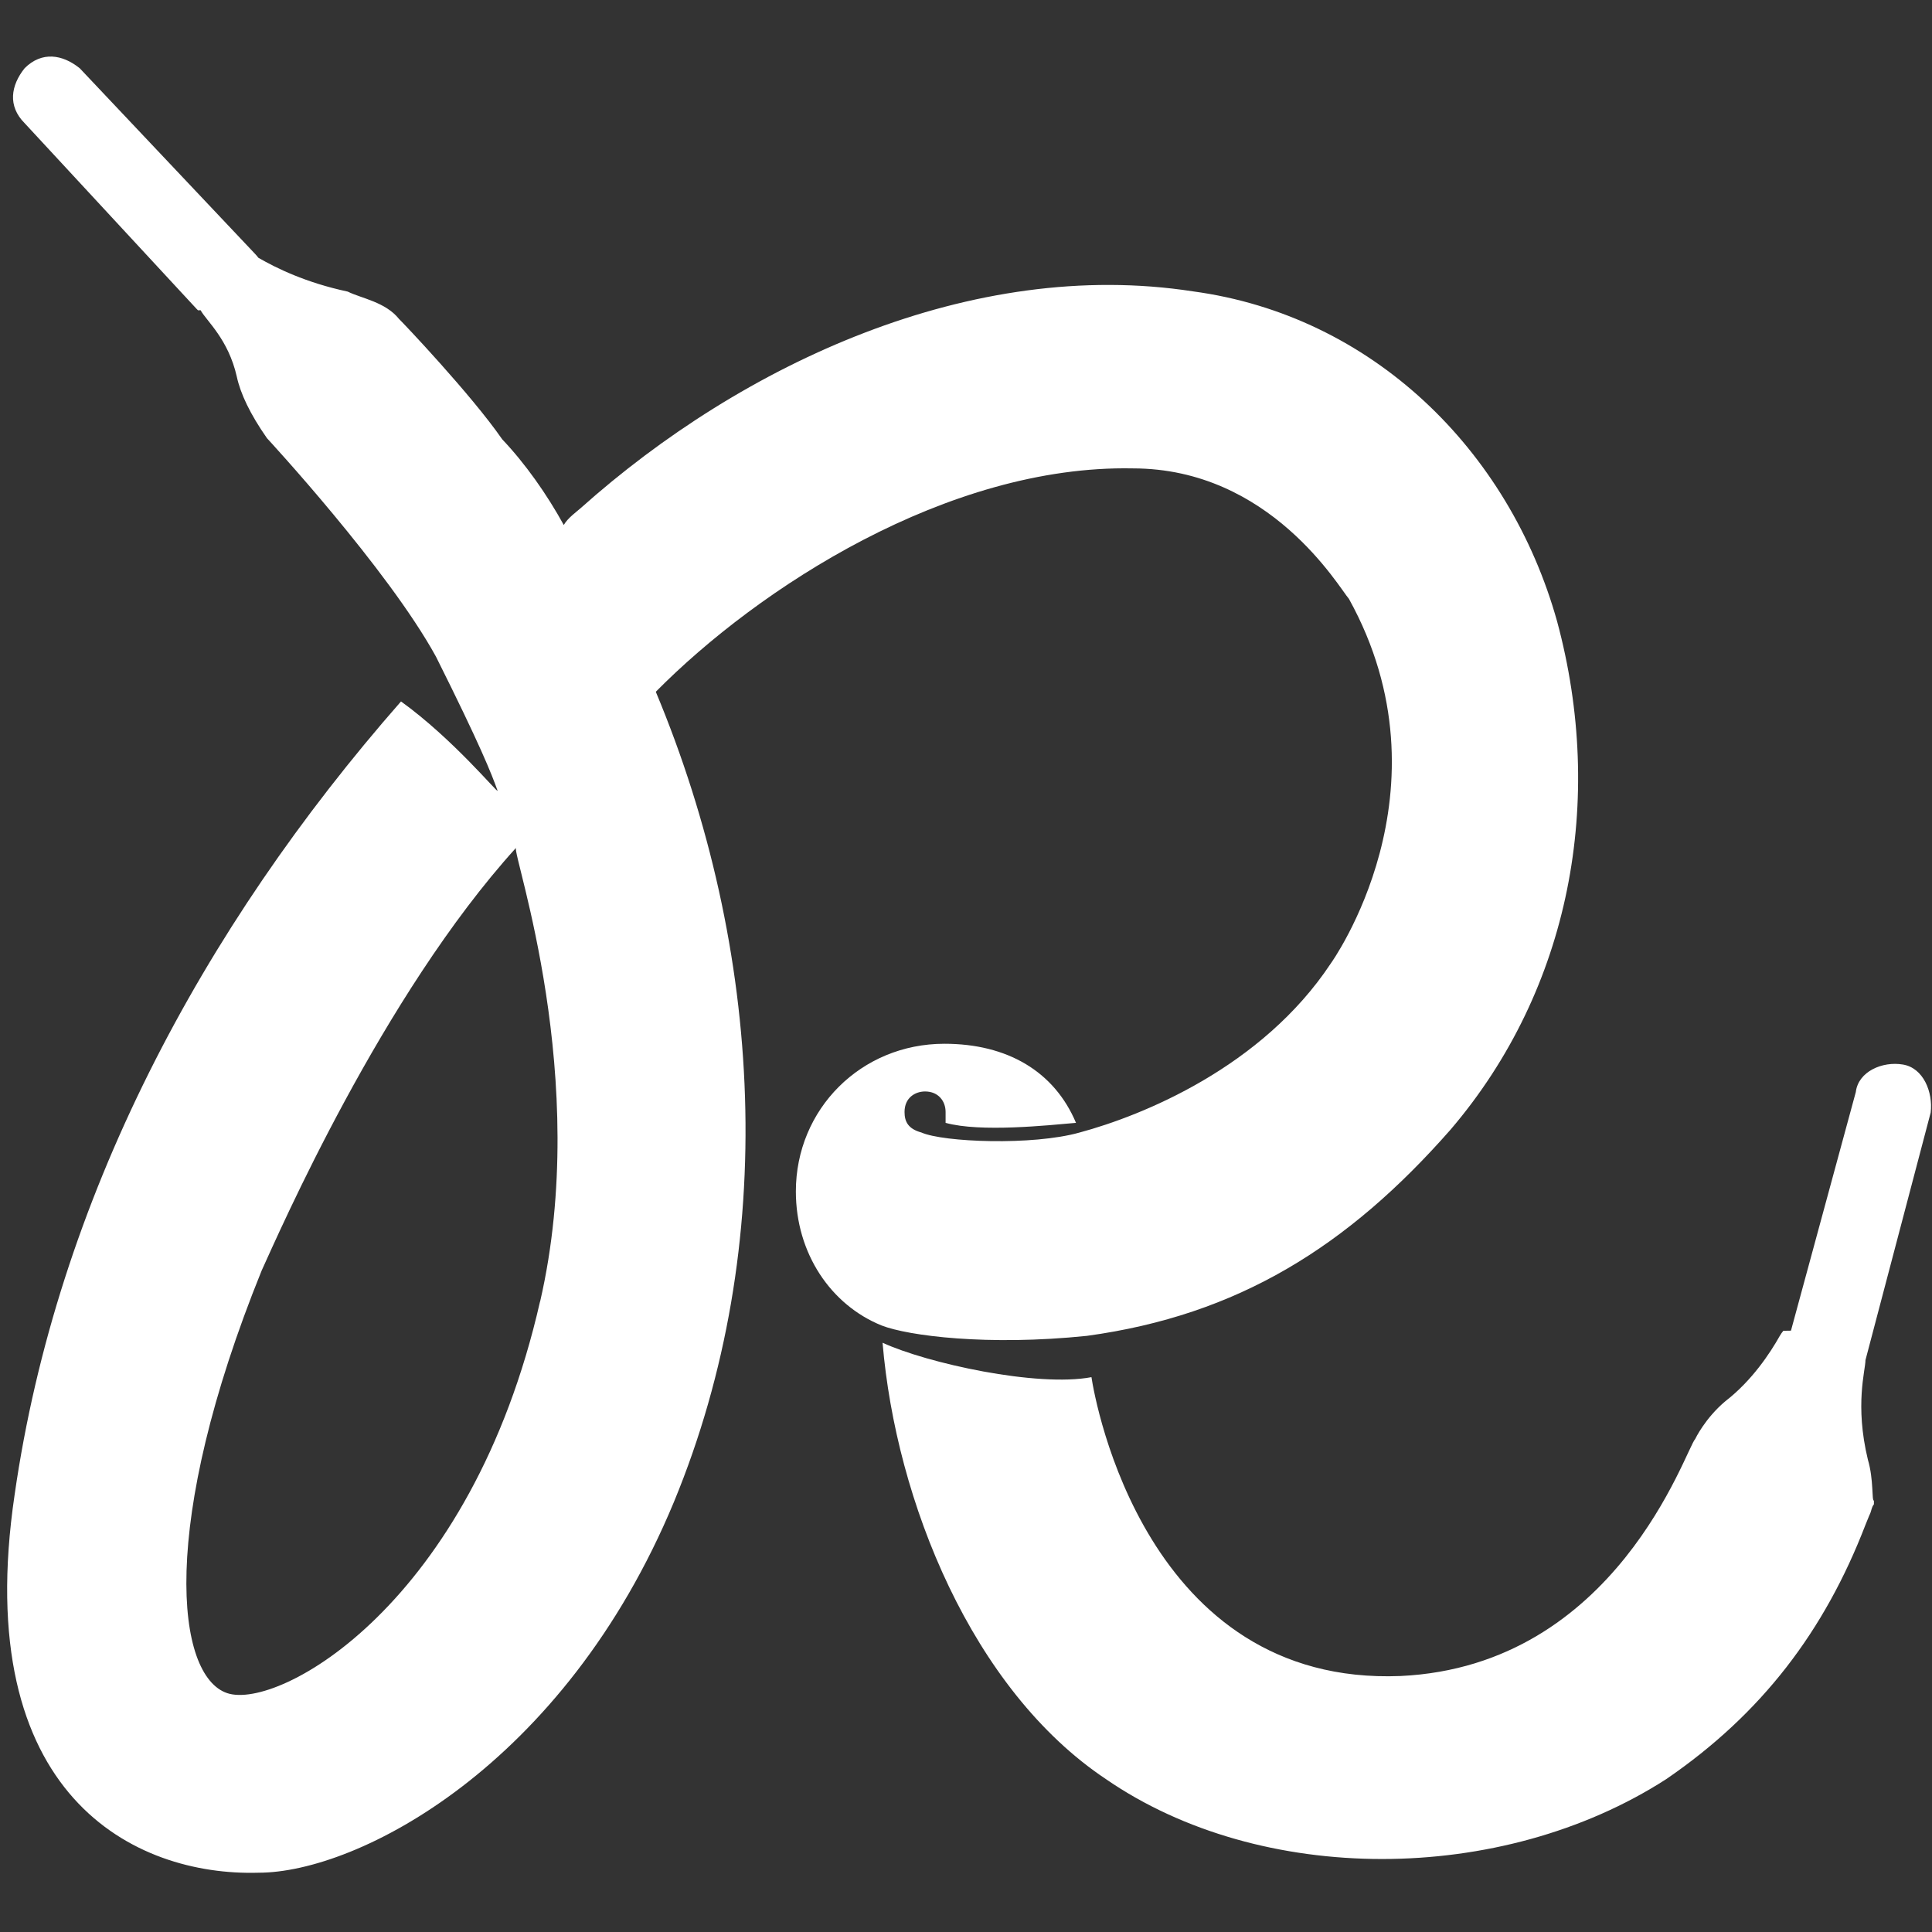 <svg viewBox="0 0 16 16" xmlns="http://www.w3.org/2000/svg" fill="#FFFFFF" fill-rule="evenodd" clip-rule="evenodd" stroke-linejoin="round" stroke-miterlimit="1.414"><rect x="0" y="0" width="16" height="16" fill="#333333" stroke="none"/><path d="M1.64 2.57l-.013-.013L.204 1.02C.062.878.09.707.204.565.346.423.517.45.66.565L2.11 2.1c.012.013.022.024.03.035.15.086.39.205.74.28.112.056.312.085.425.227.03.028.598.626.854.996.19.2.37.455.51.71.03-.056.11-.113.14-.14C6.15 3.01 8.05 2.13 9.88 2.413c1.48.2 2.617 1.31 3.015 2.732.4 1.48.114 3.044-.882 4.21-.85.968-1.76 1.537-3.012 1.708-.82.085-1.48 0-1.7-.086-.42-.17-.71-.597-.71-1.11 0-.682.54-1.223 1.23-1.223.52 0 .91.228 1.09.655-.23.02-.79.08-1.08 0v-.09c0-.09-.06-.17-.17-.17-.08 0-.17.05-.17.17 0 .08.03.14.14.17.18.08.92.11 1.31 0 .52-.14 1.51-.54 2.08-1.4 0 0 1.03-1.43.15-3.02-.08-.09-.65-1.08-1.79-1.08-1.53-.03-3.1.99-3.95 1.85.89 2.13 1.03 4.58.15 6.71-.91 2.19-2.62 3.07-3.44 3.07-1.02.03-2.39-.63-2.02-3.13.35-2.44 1.55-4.69 3.2-6.57.43.31.8.76.8.74-.05-.14-.14-.37-.51-1.11-.4-.73-1.4-1.81-1.4-1.81-.14-.2-.22-.37-.25-.51-.07-.31-.25-.46-.3-.55zm13.192 8.45l.537-1.976c.02-.17.22-.257.39-.228.17.028.25.228.23.398l-.54 2.05c0 .084-.09.37.02.824.05.17.03.34.05.34v.03c-.02.025-.02.05-.03.074l-.01.022-.03.074c-.34.882-.86 1.565-1.65 2.106-1.37.882-3.36.882-4.64 0-1.11-.74-1.74-2.305-1.85-3.614.37.17 1.28.37 1.73.285.03.2.45 2.56 2.56 2.475 1.79-.085 2.36-1.878 2.44-1.963 0 0 .08-.17.25-.313.22-.17.37-.398.45-.54.01-.017.02-.032.03-.043zm-10.36-.24c-.57 2.503-2.162 3.385-2.59 3.242-.426-.142-.568-1.394.285-3.5.143-.312.996-2.275 2.106-3.5-.03.058.626 1.908.2 3.757z"/></svg>